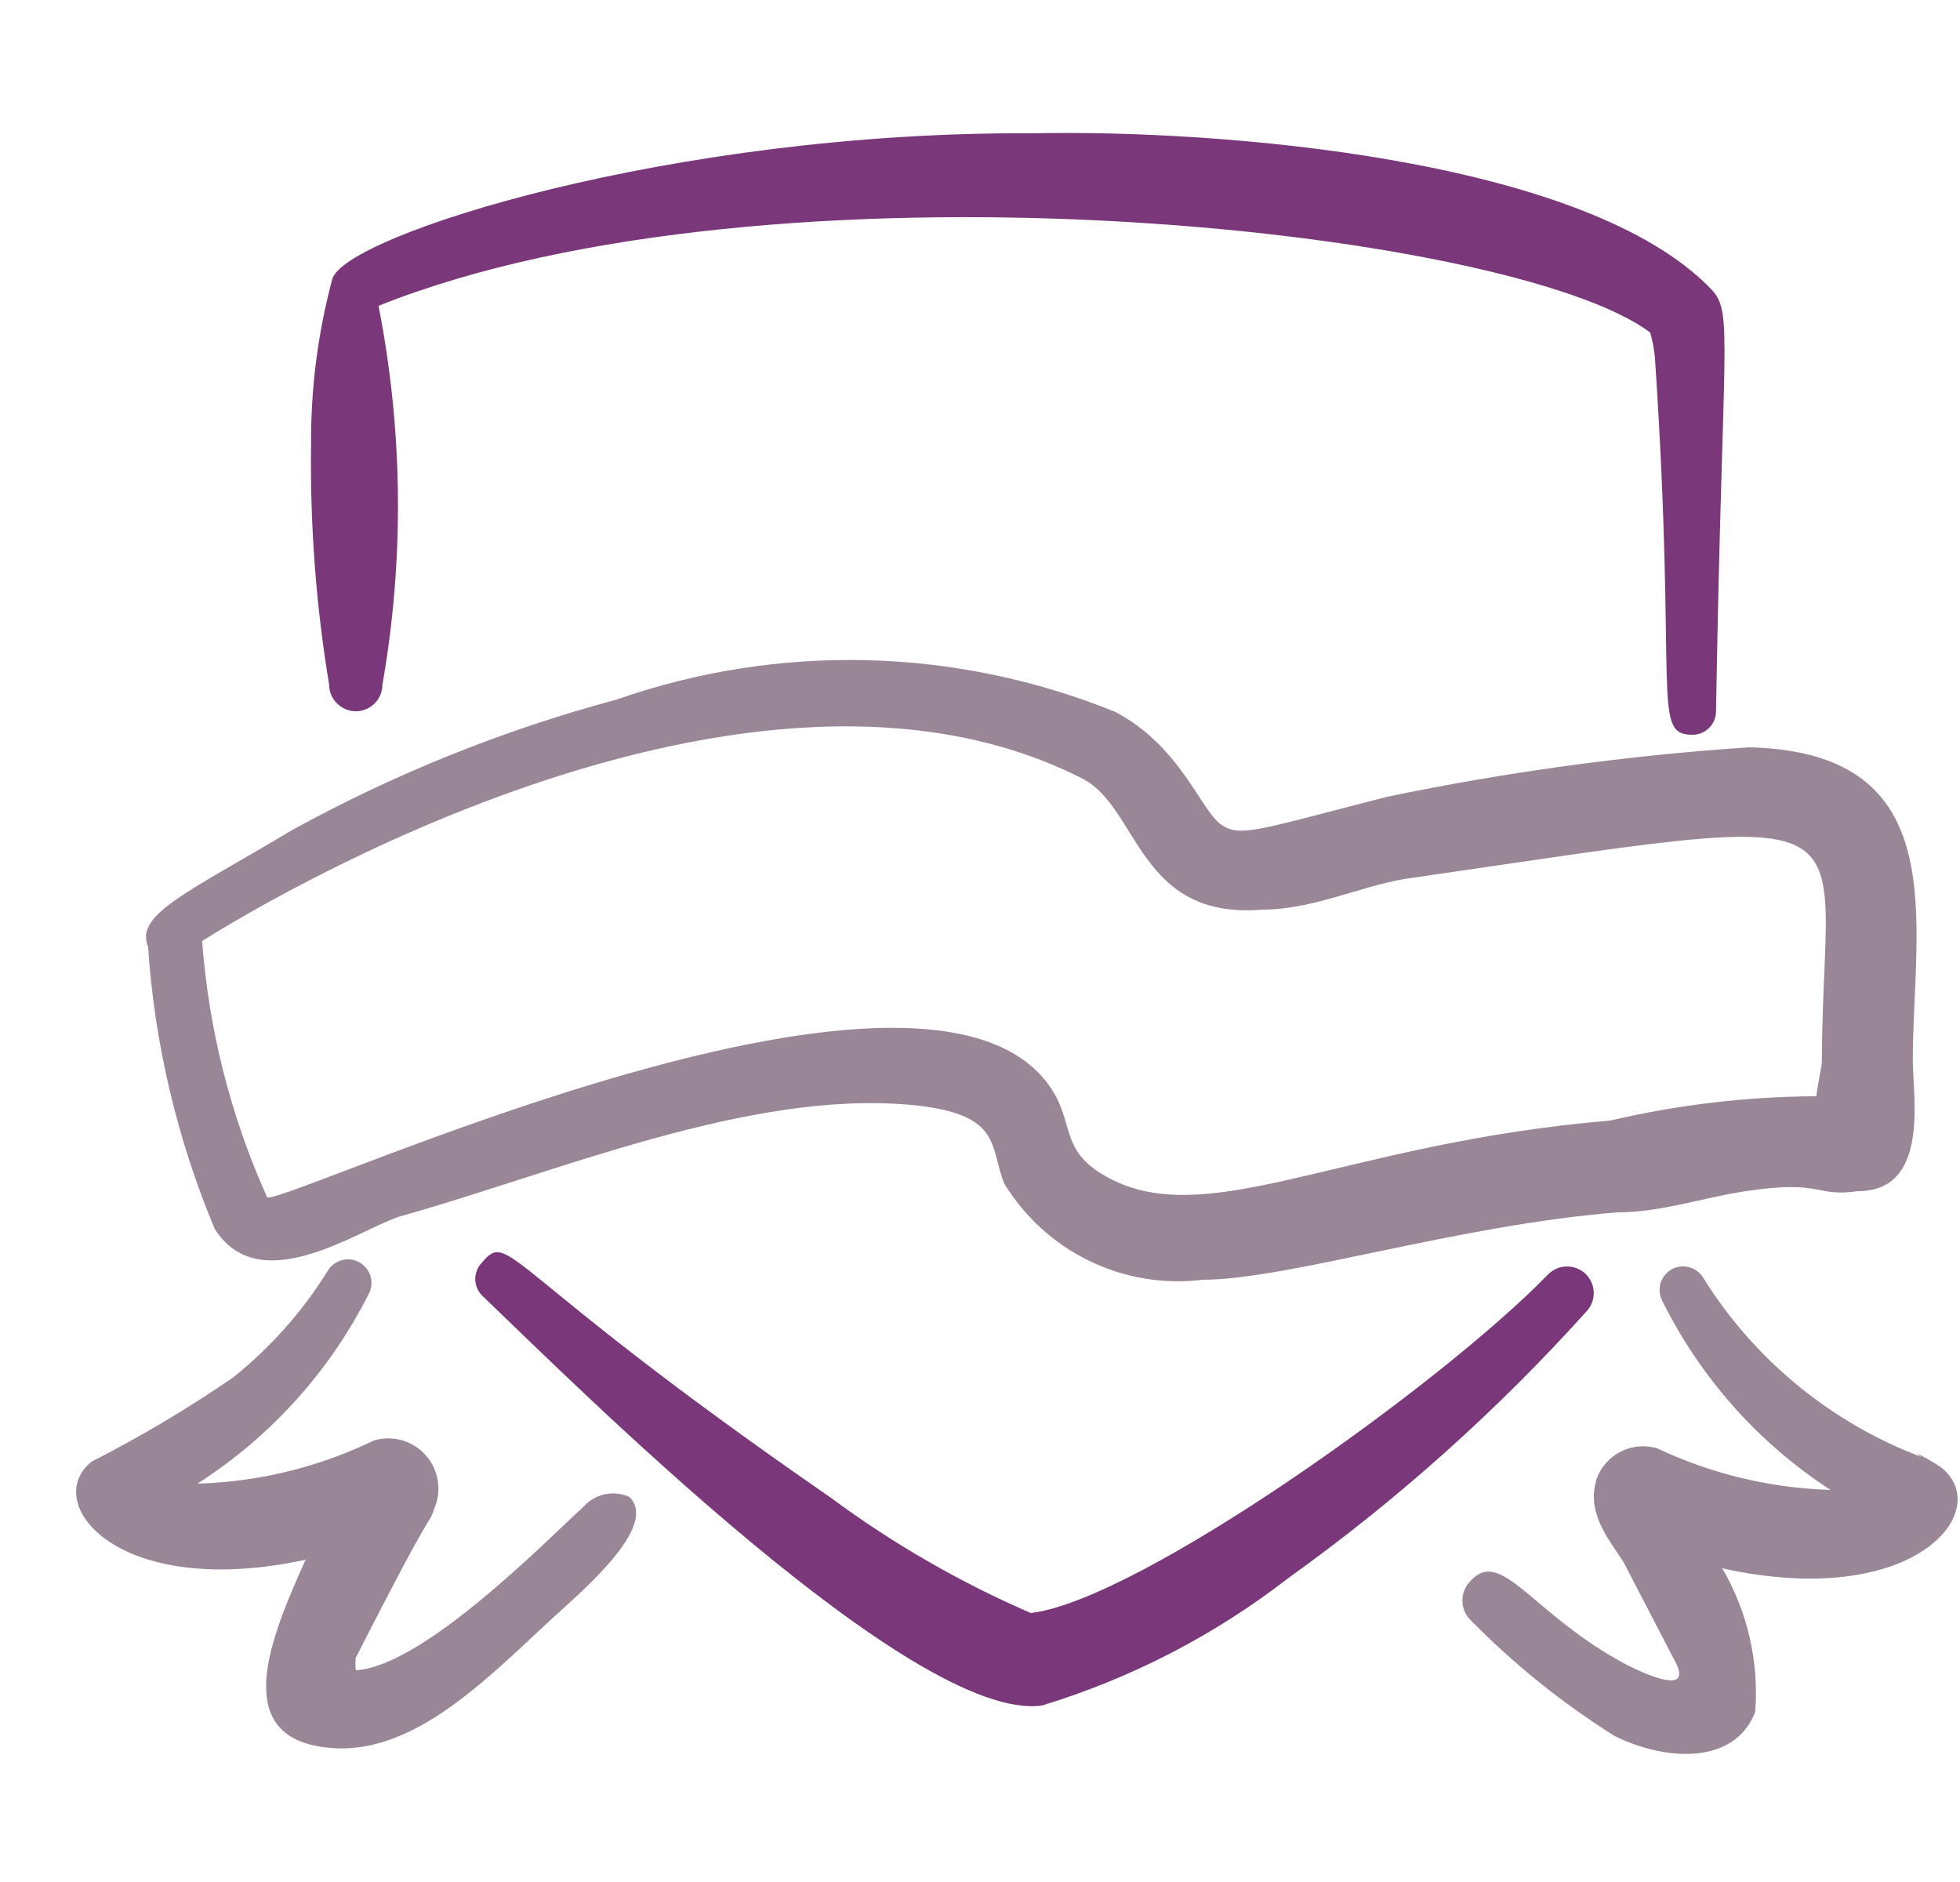 <svg width="25" height="24" viewBox="0 0 25 24" fill="none" xmlns="http://www.w3.org/2000/svg">
<g clip-path="url(#clip0_3013_15422)">
<path fill-rule="evenodd" clip-rule="evenodd" d="M4.198 8.73C4.198 8.82 4.234 8.907 4.298 8.97C4.362 9.034 4.448 9.07 4.538 9.07C4.628 9.07 4.715 9.034 4.779 8.97C4.842 8.907 4.878 8.82 4.878 8.73C5.158 7.131 5.141 5.493 4.828 3.9C9.828 1.9 19.258 2.9 21.048 4.24C21.077 4.341 21.097 4.445 21.108 4.55C21.398 8.86 21.058 9.37 21.588 9.37C21.668 9.37 21.744 9.338 21.8 9.282C21.857 9.226 21.888 9.15 21.888 9.07C21.968 4.31 22.108 4 21.838 3.7C20.238 2.01 15.518 1.65 13.178 1.7C8.588 1.67 4.388 3 4.238 3.56C4.053 4.251 3.962 4.964 3.968 5.68C3.954 6.701 4.031 7.722 4.198 8.73Z" fill="#7A387B"/>
<path fill-rule="evenodd" clip-rule="evenodd" d="M20.248 16.71C20.305 16.643 20.333 16.557 20.328 16.469C20.323 16.382 20.283 16.3 20.219 16.24C20.154 16.181 20.069 16.149 19.982 16.151C19.894 16.152 19.81 16.188 19.748 16.25C18.378 17.66 14.518 20.41 13.148 20.57C12.245 20.179 11.389 19.686 10.598 19.1C6.398 16.2 6.508 15.67 6.148 16.1C6.093 16.156 6.062 16.232 6.062 16.31C6.062 16.389 6.093 16.464 6.148 16.52C7.348 17.67 11.658 21.97 13.288 21.75C14.429 21.403 15.496 20.851 16.438 20.12C17.828 19.125 19.105 17.981 20.248 16.71Z" fill="#7A387B"/>
<path fill-rule="evenodd" clip-rule="evenodd" d="M2.738 15.67C3.318 16.59 4.588 15.67 5.108 15.51C7.108 14.95 9.548 13.9 11.618 14.09C12.788 14.2 12.618 14.61 12.808 15.09C13.067 15.517 13.443 15.86 13.892 16.078C14.341 16.297 14.843 16.381 15.338 16.32C16.418 16.32 18.598 15.62 20.638 15.46C21.188 15.46 21.728 15.27 22.268 15.19C23.268 15.04 23.138 15.27 23.698 15.19C24.618 15.19 24.398 13.98 24.398 13.53C24.398 11.77 24.948 9.59 22.308 9.53C20.759 9.634 19.219 9.844 17.698 10.16C16.048 10.58 15.818 10.69 15.568 10.51C15.318 10.33 15.048 9.51 14.228 9.08C12.198 8.254 9.937 8.197 7.868 8.92C6.423 9.308 5.029 9.868 3.718 10.59C2.398 11.38 1.718 11.66 1.888 12.07C1.972 13.309 2.259 14.525 2.738 15.67ZM13.808 9.93C14.528 10.3 14.518 11.73 16.098 11.6C16.738 11.6 17.328 11.31 17.908 11.21C24.148 10.31 23.248 10.21 23.238 13.54C23.238 13.6 23.188 13.8 23.168 13.98C22.283 13.984 21.4 14.088 20.538 14.29C17.078 14.58 15.358 15.75 14.068 14.98C13.568 14.68 13.678 14.38 13.468 13.98C12.058 11.41 3.718 15.34 3.408 15.27C2.943 14.237 2.662 13.13 2.578 12C2.678 11.94 9.338 7.65 13.808 9.93Z" fill="#998696"/>
<path fill-rule="evenodd" clip-rule="evenodd" d="M7.488 19.17C6.958 19.66 5.398 21.25 4.538 21.3C4.532 21.247 4.532 21.193 4.538 21.14C5.628 19 5.448 19.5 5.538 19.24C5.587 19.128 5.603 19.005 5.584 18.884C5.565 18.763 5.512 18.65 5.431 18.559C5.35 18.467 5.245 18.401 5.127 18.367C5.01 18.334 4.885 18.335 4.768 18.37C4.066 18.71 3.299 18.898 2.518 18.92C3.447 18.326 4.2 17.494 4.698 16.51C4.738 16.441 4.749 16.359 4.728 16.282C4.707 16.205 4.657 16.14 4.588 16.1C4.519 16.06 4.437 16.049 4.36 16.07C4.284 16.091 4.218 16.141 4.178 16.21C3.855 16.729 3.446 17.189 2.968 17.57C2.392 17.965 1.79 18.322 1.168 18.64C0.518 19.16 1.488 20.41 3.898 19.89C3.498 20.78 2.968 22 3.968 22.25C5.168 22.54 6.198 21.41 7.108 20.58C7.528 20.2 8.388 19.44 8.028 19.09C7.94 19.05 7.842 19.036 7.746 19.05C7.65 19.064 7.561 19.106 7.488 19.17Z" fill="#998696"/>
<path fill-rule="evenodd" clip-rule="evenodd" d="M24.768 18.72C24.678 18.65 24.328 18.46 24.508 18.58C23.357 18.145 22.38 17.344 21.728 16.3C21.709 16.266 21.682 16.236 21.651 16.212C21.62 16.188 21.584 16.17 21.546 16.16C21.508 16.15 21.468 16.147 21.429 16.152C21.39 16.157 21.352 16.17 21.318 16.19C21.284 16.21 21.254 16.236 21.23 16.267C21.206 16.299 21.189 16.334 21.178 16.372C21.168 16.41 21.166 16.45 21.171 16.489C21.176 16.528 21.189 16.566 21.208 16.6C21.695 17.577 22.433 18.405 23.348 19C22.583 18.977 21.831 18.797 21.138 18.47C20.986 18.424 20.821 18.438 20.678 18.509C20.536 18.579 20.425 18.701 20.368 18.85C20.228 19.29 20.508 19.61 20.708 19.92L21.388 21.23C21.548 21.59 21.048 21.38 20.748 21.23C19.538 20.59 19.148 19.71 18.748 20.17C18.687 20.235 18.653 20.321 18.653 20.41C18.653 20.499 18.687 20.585 18.748 20.65C19.304 21.218 19.925 21.718 20.598 22.14C21.248 22.46 22.128 22.51 22.388 21.83C22.437 21.192 22.29 20.553 21.968 20C24.418 20.54 25.438 19.27 24.768 18.72Z" fill="#998696"/>
</g>
<defs>
<clipPath id="clip0_3013_15422">
<rect width="24" height="24" fill="white" transform="translate(0.968)"/>
</clipPath>
</defs>
</svg>
